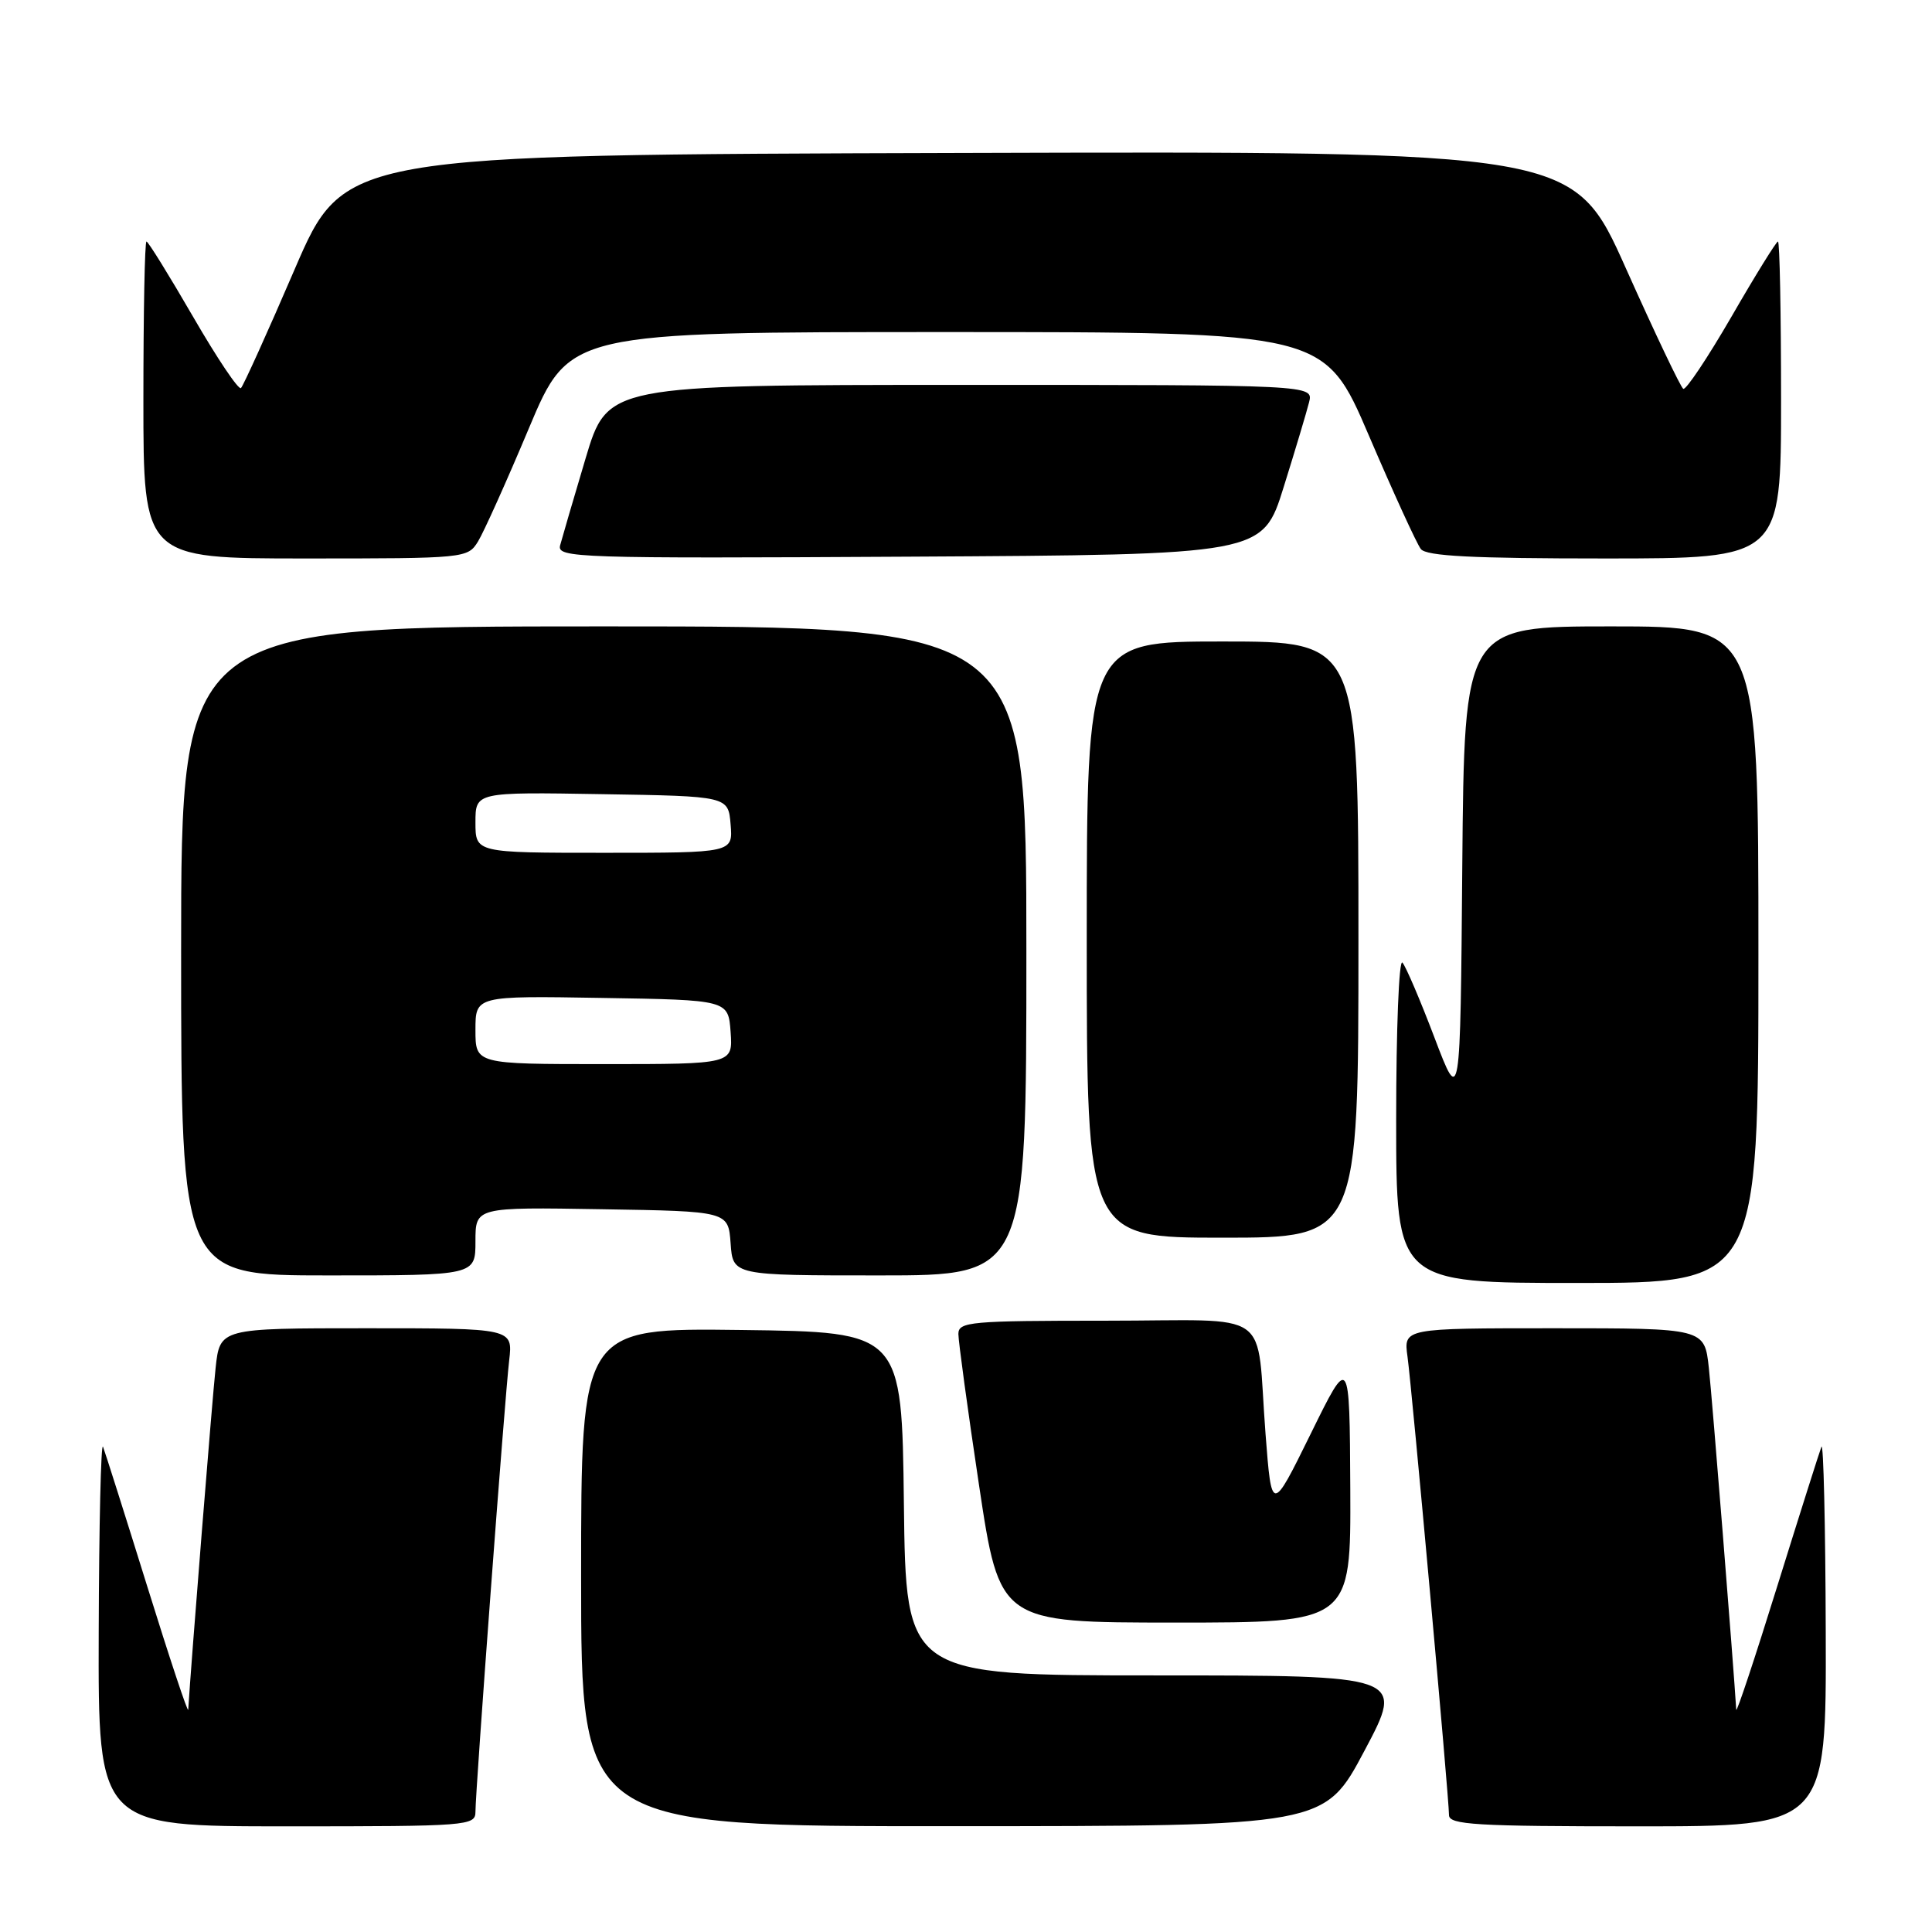 <?xml version="1.0" encoding="UTF-8" standalone="no"?>
<!DOCTYPE svg PUBLIC "-//W3C//DTD SVG 1.1//EN" "http://www.w3.org/Graphics/SVG/1.1/DTD/svg11.dtd" >
<svg xmlns="http://www.w3.org/2000/svg" xmlns:xlink="http://www.w3.org/1999/xlink" version="1.1" viewBox="0 0 256 256">
 <g >
 <path fill="currentColor"
d=" M 63.00 240.06 C 63.00 237.24 66.88 185.26 67.47 180.25 C 67.96 176.00 67.96 176.00 48.55 176.00 C 29.14 176.00 29.14 176.00 28.57 181.25 C 28.13 185.24 25.29 220.77 24.94 226.54 C 24.91 227.07 22.47 219.72 19.51 210.20 C 16.55 200.69 13.91 192.36 13.65 191.70 C 13.38 191.04 13.12 202.09 13.08 216.25 C 13.00 242.00 13.00 242.00 38.00 242.00 C 62.05 242.00 63.00 241.93 63.00 240.06 Z  M 180.80 231.98 C 186.10 222.00 186.10 222.00 153.07 222.00 C 120.04 222.00 120.04 222.00 119.77 199.25 C 119.50 176.50 119.50 176.50 98.25 176.23 C 77.00 175.96 77.00 175.96 77.00 208.98 C 77.00 242.00 77.00 242.00 126.25 241.98 C 175.50 241.97 175.50 241.97 180.80 231.98 Z  M 241.92 216.25 C 241.88 202.09 241.62 191.04 241.35 191.70 C 241.09 192.36 238.45 200.69 235.49 210.20 C 232.53 219.72 230.09 227.07 230.06 226.54 C 229.71 220.77 226.87 185.24 226.43 181.25 C 225.86 176.00 225.86 176.00 205.92 176.00 C 185.98 176.00 185.98 176.00 186.50 179.75 C 187.09 184.00 192.00 238.23 192.00 240.51 C 192.00 241.79 195.55 242.00 217.00 242.00 C 242.00 242.00 242.00 242.00 241.92 216.25 Z  M 178.92 197.25 C 178.83 179.50 178.83 179.50 173.67 190.00 C 168.50 200.50 168.50 200.50 167.69 190.00 C 166.39 173.07 169.11 175.00 146.48 175.00 C 128.60 175.00 127.00 175.14 126.99 176.75 C 126.99 177.71 128.21 186.71 129.72 196.75 C 132.46 215.00 132.46 215.00 155.73 215.00 C 179.00 215.00 179.00 215.00 178.92 197.25 Z  M 233.00 126.50 C 233.00 83.00 233.00 83.00 213.51 83.00 C 194.03 83.00 194.03 83.00 193.76 114.75 C 193.50 146.50 193.50 146.50 190.08 137.50 C 188.20 132.55 186.29 128.07 185.83 127.55 C 185.37 127.03 185.00 136.37 185.00 148.30 C 185.00 170.00 185.00 170.00 209.00 170.00 C 233.00 170.00 233.00 170.00 233.00 126.50 Z  M 63.00 164.48 C 63.00 159.95 63.00 159.95 79.75 160.23 C 96.50 160.50 96.50 160.50 96.81 164.75 C 97.11 169.00 97.11 169.00 116.56 169.00 C 136.00 169.00 136.00 169.00 136.00 126.00 C 136.00 83.00 136.00 83.00 80.00 83.00 C 24.00 83.00 24.00 83.00 24.00 126.00 C 24.00 169.00 24.00 169.00 43.50 169.00 C 63.00 169.00 63.00 169.00 63.00 164.48 Z  M 180.00 124.50 C 180.00 85.00 180.00 85.00 162.00 85.00 C 144.00 85.00 144.00 85.00 144.00 124.50 C 144.00 164.00 144.00 164.00 162.00 164.00 C 180.00 164.00 180.00 164.00 180.00 124.50 Z  M 63.34 71.75 C 64.10 70.51 67.14 63.76 70.08 56.75 C 75.44 44.00 75.44 44.00 125.48 44.00 C 175.51 44.00 175.51 44.00 181.40 57.75 C 184.64 65.31 187.73 72.06 188.27 72.75 C 189.00 73.69 195.11 74.00 212.62 74.00 C 236.00 74.00 236.00 74.00 236.00 53.00 C 236.00 41.45 235.82 32.00 235.59 32.00 C 235.37 32.00 232.59 36.48 229.43 41.96 C 226.26 47.43 223.38 51.74 223.04 51.52 C 222.69 51.31 219.28 44.14 215.45 35.58 C 208.50 20.03 208.50 20.03 127.04 20.27 C 45.59 20.50 45.59 20.50 39.04 35.69 C 35.45 44.04 32.24 51.12 31.93 51.42 C 31.62 51.72 28.77 47.48 25.59 41.98 C 22.41 36.49 19.63 32.00 19.41 32.00 C 19.18 32.00 19.00 41.45 19.00 53.00 C 19.00 74.00 19.00 74.00 40.48 74.00 C 61.67 74.00 61.97 73.97 63.34 71.75 Z  M 170.09 64.55 C 171.63 59.63 173.14 54.57 173.46 53.30 C 174.04 51.00 174.04 51.00 127.27 51.00 C 80.50 51.01 80.50 51.01 77.59 60.75 C 75.99 66.11 74.48 71.29 74.22 72.26 C 73.79 73.92 76.31 74.01 120.53 73.76 C 167.30 73.50 167.30 73.50 170.09 64.55 Z  M 63.00 136.48 C 63.00 131.95 63.00 131.95 79.75 132.23 C 96.50 132.50 96.50 132.50 96.81 136.75 C 97.11 141.00 97.11 141.00 80.06 141.00 C 63.00 141.00 63.00 141.00 63.00 136.48 Z  M 63.00 108.98 C 63.00 104.95 63.00 104.95 79.75 105.23 C 96.50 105.50 96.50 105.50 96.81 109.25 C 97.12 113.00 97.12 113.00 80.06 113.00 C 63.00 113.00 63.00 113.00 63.00 108.98 Z "/>
</g>
</svg>
